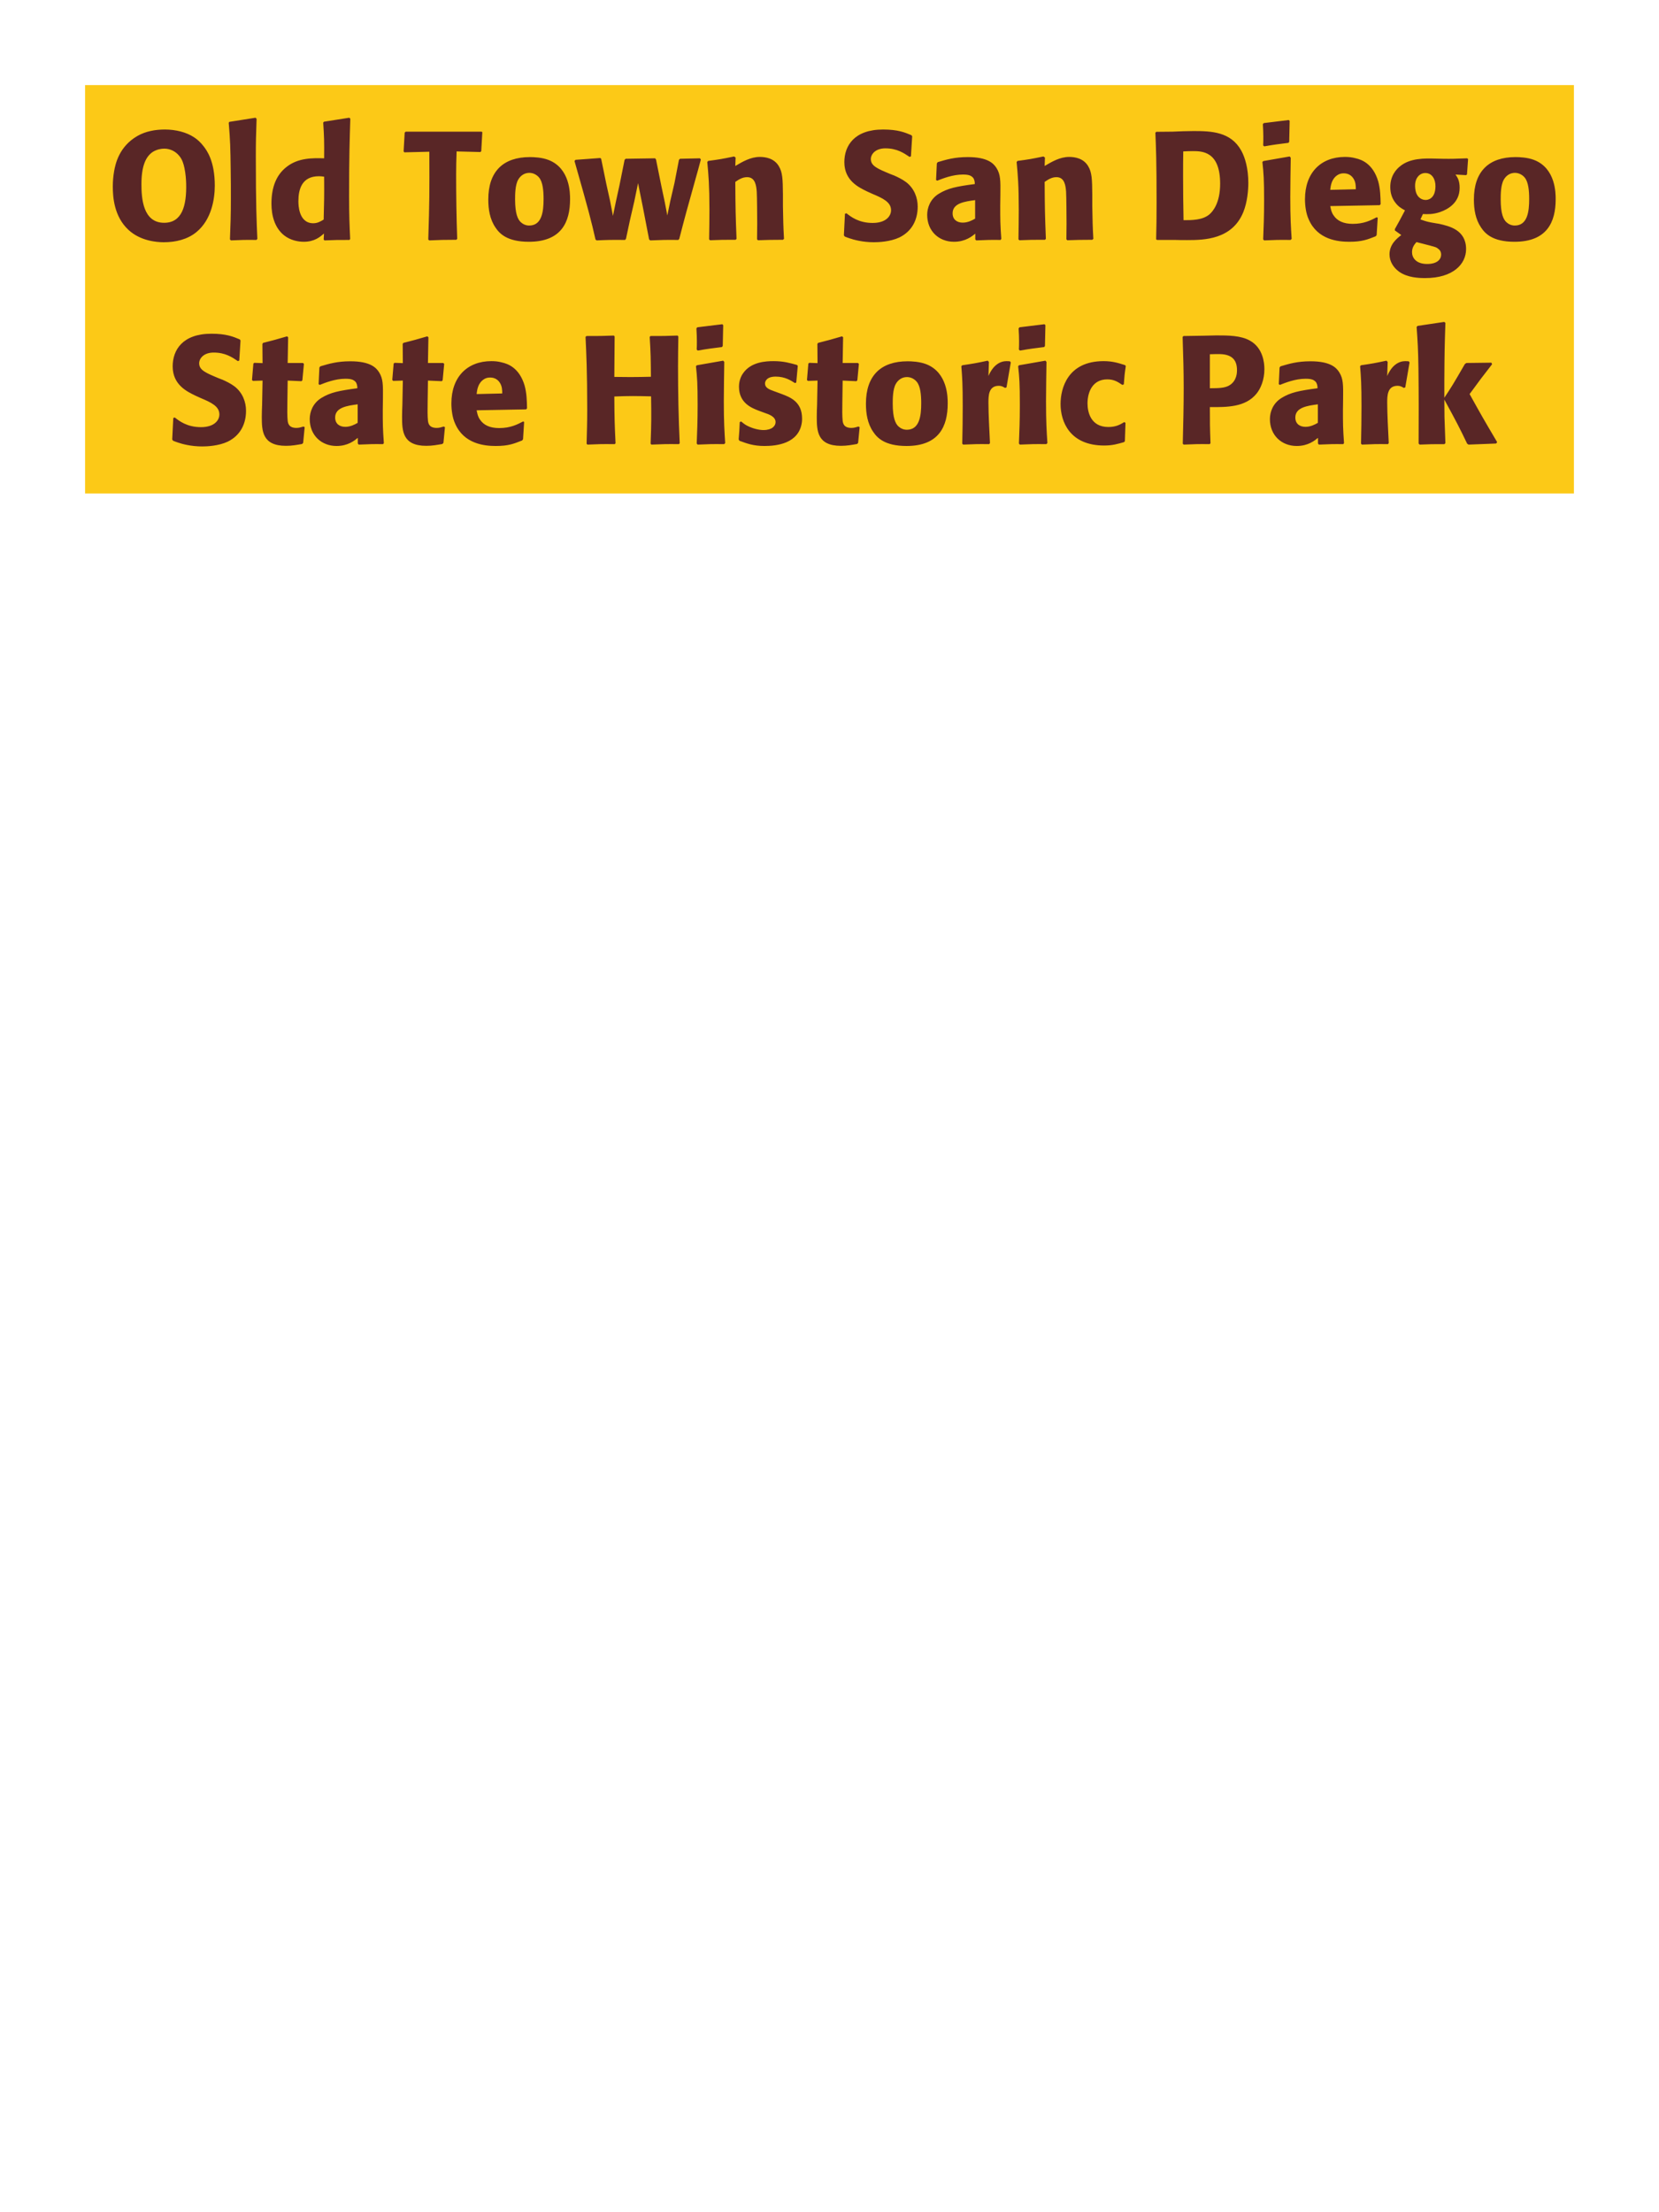 <?xml version="1.0" encoding="UTF-8"?>
<svg xmlns="http://www.w3.org/2000/svg" xmlns:xlink="http://www.w3.org/1999/xlink" width="975" height="1300" viewBox="0 0 975 1300">
<path fill-rule="nonzero" fill="rgb(98.824%, 78.824%, 9.02%)" fill-opacity="1" d="M 50 50 L 925 50 L 925 290 L 50 290 Z M 50 50 "/>
<path fill-rule="nonzero" fill="rgb(34.902%, 14.902%, 14.902%)" fill-opacity="1" d="M 119.48 85.738 C 117.953 83.762 116.152 82.051 114.082 80.699 C 109.492 77.641 103.191 76.109 96.891 76.109 C 91.312 76.109 85.641 77.102 80.781 79.891 C 69.801 86.191 67.82 96.629 67.102 100.41 C 66.562 103.469 66.293 106.531 66.293 109.59 C 66.293 115.711 67.012 127.23 75.473 135.059 C 82.312 141.449 91.672 142.352 96.262 142.352 C 103.191 142.352 110.211 140.73 115.523 136.32 C 124.434 128.941 126.23 116.699 126.23 109.051 C 126.23 94.922 121.73 88.531 119.48 85.738 M 105.262 91.5 C 107.062 93.57 107.871 96.18 108.41 98.789 C 109.133 102.211 109.312 105.449 109.402 107.699 C 109.762 121.199 106.883 130.922 96.441 130.922 C 83.934 130.922 83.121 116.34 83.121 108.238 C 83.121 97.441 85.73 91.859 89.961 89.16 C 92.391 87.719 94.82 87.359 96.531 87.359 C 99.953 87.359 103.102 88.891 105.262 91.5 Z M 151.25 140.371 C 150.801 130.02 150.352 120.57 150.352 92.129 C 150.352 83.578 150.441 79.531 150.801 69.809 L 150.172 69.18 L 134.781 71.609 L 134.422 72.148 C 135.32 83.129 135.41 86.102 135.59 100.68 C 135.684 105.988 135.684 111.301 135.684 116.609 C 135.684 126.328 135.5 131.73 135.141 140.641 L 135.684 141.27 C 141.711 141 144.141 140.91 150.711 141 Z M 205.793 140.461 C 205.434 132.359 205.164 126.961 205.164 115.172 C 205.164 91.41 205.523 81.602 205.883 69.719 L 205.254 69.18 L 190.402 71.52 L 189.953 72.059 C 190.492 80.52 190.582 82.77 190.492 93.031 C 183.742 92.852 175.281 92.672 168.441 98.07 C 162.145 102.93 159.531 110.398 159.531 119.672 C 159.531 126.691 161.422 133.711 166.734 138.121 C 170.691 141.359 175.555 142.078 178.523 142.078 C 184.914 142.078 188.242 139.109 190.402 137.219 L 190.223 140.73 L 190.672 141.27 C 196.883 141 198.594 141 205.344 141 L 205.793 140.461 M 190.492 103.828 C 190.582 115.801 190.492 118.141 190.223 129.031 C 188.422 130.109 186.621 131.191 184.102 131.191 C 175.371 131.191 175.371 120.031 175.371 118.23 C 175.371 111.301 177.352 103.559 187.434 103.559 C 188.422 103.559 189.234 103.648 190.492 103.828 Z M 282.293 89.34 L 282.832 88.891 L 283.465 77.641 L 283.012 77.371 L 238.465 77.371 L 237.832 77.91 L 237.203 88.98 L 237.652 89.52 L 252.324 89.16 C 252.414 112.738 252.414 118.41 251.695 140.73 L 252.234 141.27 C 258.895 141 260.695 140.91 268.164 140.91 L 268.703 140.371 C 268.254 127.77 268.074 115.172 268.074 102.48 C 268.074 97.531 268.164 94.738 268.344 88.98 Z M 335.031 117.059 C 335.031 113.551 335.031 98.969 322.43 94.02 C 318.469 92.488 313.789 92.309 311.449 92.309 C 295.789 92.309 286.969 100.68 286.969 117.238 C 286.969 123 287.871 128.852 291.199 133.711 C 293.539 137.219 297.949 142.078 310.82 142.078 C 329.898 142.078 335.031 130.559 335.031 117.059 M 319.461 116.969 C 319.461 124.352 318.469 132.539 311 132.539 C 308.66 132.539 307.039 131.461 305.961 130.469 C 304.43 128.941 302.719 125.879 302.719 117.148 C 302.719 114.539 302.719 108.781 304.52 105.629 C 305.871 103.199 308.211 101.578 311.09 101.578 C 313.609 101.578 315.68 102.93 316.852 104.371 C 319.012 106.98 319.461 112.109 319.461 116.969 Z M 399.203 140.371 C 402.805 126.422 403.434 124.262 408.832 104.91 C 409.914 101.219 410.902 97.441 411.895 93.75 L 411.355 93.031 L 399.652 93.301 L 399.023 93.93 L 396.414 107.43 L 393.895 118.32 L 392.184 126.602 L 390.652 118.59 L 388.672 109.23 L 385.523 93.66 L 384.984 93.031 L 367.703 93.301 L 367.074 93.93 L 364.105 108.691 L 361.945 118.59 L 360.234 126.871 L 358.523 117.961 L 356.363 108.238 L 353.305 93.301 L 352.762 92.852 L 338.184 93.93 L 337.645 94.648 C 346.105 124.352 347.453 129.66 349.973 140.73 L 350.605 141.27 C 356.812 141 359.062 140.91 367.344 141 L 367.883 140.371 L 370.223 129.391 L 372.742 118.5 L 374.992 107.609 L 376.344 114.449 L 377.695 121.109 L 381.473 140.641 L 382.105 141.27 C 388.762 141 391.465 140.91 398.664 141 Z M 460.762 140.371 C 460.312 132.449 460.312 129.93 460.133 121.109 L 460.133 114.09 C 460.043 105.449 459.953 101.309 457.703 97.621 C 454.91 92.941 449.781 92.219 446.543 92.219 C 441.051 92.219 436.281 95.102 432.141 97.531 L 432.32 92.578 L 431.422 91.949 C 424.492 93.391 422.961 93.66 416.211 94.559 L 415.672 95.191 C 416.391 103.02 416.934 108.691 416.934 123.359 C 416.934 129.121 416.84 134.879 416.75 140.641 L 417.293 141.18 C 423.773 140.91 425.121 140.91 432.32 140.91 L 432.863 140.371 C 432.32 126.512 432.23 123 432.141 106.891 C 434.031 105.629 436.191 104.102 439.07 104.102 C 444.023 104.102 444.473 109.41 444.742 112.648 C 444.922 115.621 445.012 127.949 445.012 131.371 C 445.012 134.43 444.922 137.578 444.922 140.641 L 445.461 141.18 C 451.402 141 452.934 140.91 460.133 140.91 Z M 523.312 102.301 C 515.754 99.148 511.793 97.531 511.793 93.48 C 511.793 90.691 514.402 87.18 520.344 87.18 C 527.184 87.18 531.23 89.969 534.562 92.219 L 535.371 91.859 L 536.094 80.07 L 535.641 79.441 C 531.773 77.82 527.723 76.109 518.992 76.109 C 502.074 76.109 496.223 85.648 496.223 95.281 C 496.223 106.172 504.684 110.129 509.723 112.559 L 512.691 113.91 C 518.902 116.52 523.672 118.77 523.672 123.539 C 523.672 126.961 520.703 131.012 512.871 131.012 C 504.684 131.012 500.094 127.41 497.48 125.34 L 496.582 125.609 L 495.953 138.301 L 496.492 139.02 C 497.48 139.379 498.473 139.828 499.461 140.102 C 501.531 140.82 506.844 142.352 513.594 142.352 C 516.293 142.352 523.133 142.078 528.531 139.559 C 536.094 135.871 539.332 129.031 539.332 121.379 C 539.332 116.25 537.352 110.762 532.582 107.07 C 530.152 105.27 527.812 104.191 525.652 103.199 Z M 587.93 114.18 C 588.02 106.078 588.02 102.57 585.68 98.789 C 583.879 95.91 580.281 92.309 568.762 92.309 C 561.02 92.309 556.25 93.75 551.121 95.281 L 550.582 96 L 550.129 105.809 L 550.852 106.172 C 554 104.91 559.852 102.57 565.879 102.57 C 569.211 102.57 570.559 103.109 571.73 104.281 C 572.629 105.18 572.902 106.801 572.902 108.148 C 562.102 109.59 557.059 110.578 551.66 113.91 C 546.621 117.059 544.91 122.191 544.91 126.238 C 544.91 135.871 551.84 142.078 560.66 142.078 C 567.41 142.078 571.281 138.84 573.172 137.309 L 573.172 140.641 L 573.711 141.27 C 580.191 141 582.172 140.91 588.02 141 L 588.469 140.371 C 587.84 131.551 587.84 129.301 587.84 120.84 L 587.93 114.18 M 573.082 128.488 C 571.191 129.57 568.762 130.828 565.789 130.828 C 562.551 130.828 559.852 129.121 559.852 125.34 C 559.852 119.398 566.961 118.41 573.082 117.602 Z M 642.562 140.371 C 642.113 132.449 642.113 129.93 641.934 121.109 L 641.934 114.09 C 641.844 105.449 641.754 101.309 639.504 97.621 C 636.711 92.941 631.582 92.219 628.344 92.219 C 622.852 92.219 618.082 95.102 613.941 97.531 L 614.121 92.578 L 613.223 91.949 C 606.293 93.391 604.762 93.66 598.012 94.559 L 597.473 95.191 C 598.191 103.02 598.734 108.691 598.734 123.359 C 598.734 129.121 598.641 134.879 598.551 140.641 L 599.094 141.18 C 605.574 140.91 606.922 140.91 614.121 140.91 L 614.664 140.371 C 614.121 126.512 614.031 123 613.941 106.891 C 615.832 105.629 617.992 104.102 620.871 104.102 C 625.824 104.102 626.273 109.41 626.543 112.648 C 626.723 115.621 626.812 127.949 626.812 131.371 C 626.812 134.43 626.723 137.578 626.723 140.641 L 627.262 141.18 C 633.203 141 634.734 140.91 641.934 140.91 Z M 690.625 141 C 692.965 141.09 695.395 141.09 697.734 141.09 C 707.812 141.09 724.102 140.73 730.672 124.711 C 733.102 118.77 733.645 111.57 733.645 107.52 C 733.645 99.059 731.754 92.578 729.504 88.531 C 723.383 77.371 711.773 77.012 701.512 77.012 C 697.375 77.012 693.234 77.191 689.094 77.371 L 679.555 77.461 L 679.012 78 C 679.375 86.641 679.734 94.199 679.734 119.129 C 679.734 127.949 679.645 133.262 679.465 140.641 L 680.004 141 L 690.625 141 M 695.574 129.391 C 695.395 120.57 695.305 112.199 695.305 103.559 C 695.305 98.699 695.305 93.84 695.395 88.98 C 697.191 88.891 699.082 88.801 700.883 88.801 C 706.375 88.801 717.082 88.801 717.082 107.969 C 717.082 119.219 712.852 124.262 710.691 126.059 C 706.645 129.391 700.434 129.391 695.574 129.391 Z M 759.113 140.371 C 758.66 133.441 758.301 128.129 758.301 115.711 C 758.301 108.059 758.48 100.32 758.57 92.672 L 757.941 91.949 L 742.461 94.648 L 741.922 95.191 C 742.641 102.031 742.91 105.18 742.91 117.961 C 742.91 127.77 742.641 133.262 742.371 140.641 L 742.91 141.27 C 749.391 141 751.191 140.91 758.48 141 L 759.113 140.371 M 757.672 83.309 L 757.941 71.07 L 757.402 70.531 L 742.73 72.328 L 742.191 72.961 C 742.371 76.199 742.461 78.09 742.461 80.25 C 742.461 81.961 742.461 83.762 742.371 85.469 L 743 86.012 C 749.121 84.93 750.832 84.75 757.223 83.941 Z M 809.062 127.68 C 805.645 129.48 801.594 131.551 795.023 131.551 C 789.625 131.551 785.934 129.84 783.773 126.602 C 782.422 124.711 782.152 122.91 781.793 121.109 L 810.863 120.57 L 811.402 119.941 C 811.312 115.531 811.223 111.031 809.965 106.531 C 806.812 95.91 799.883 93.75 796.824 93.031 C 794.574 92.398 792.504 92.219 790.434 92.219 C 776.305 92.219 766.941 101.488 766.941 117.059 C 766.941 121.289 767.664 125.699 769.102 128.852 C 774.324 141 786.562 142.078 793.043 142.078 C 800.512 142.078 803.754 140.73 808.523 138.84 L 809.062 138.121 L 809.691 127.949 L 809.062 127.68 M 781.793 111.57 C 782.062 108.781 782.691 105 786.113 102.84 C 787.191 102.121 788.453 101.852 789.715 101.852 C 792.684 101.852 794.484 103.379 795.473 105 C 796.734 106.98 796.824 109.141 796.824 111.211 Z M 836.242 125.789 C 839.121 125.879 842 126.059 846.32 124.621 C 851 123 857.84 119.129 857.84 110.398 C 857.84 106.078 856.582 104.281 855.41 102.57 L 861.621 102.93 L 862.16 102.48 L 862.793 93.48 L 862.25 93.031 C 855.32 93.301 853.43 93.391 847.762 93.301 L 843.621 93.211 C 837.23 93.031 828.68 92.852 822.832 97.711 C 820.852 99.238 817.07 103.109 817.07 109.859 C 817.07 113.461 818.062 116.34 819.68 118.59 C 821.66 121.379 823.461 122.371 825.711 123.629 C 823.191 128.488 821.84 130.922 819.77 134.609 L 819.77 135.422 L 823.551 138.121 C 820.852 140.191 816.621 143.609 816.621 149.461 C 816.621 153.602 818.871 157.199 822.203 159.629 C 827.242 163.23 834.082 163.41 837.59 163.41 C 854.062 163.41 861.621 155.129 861.621 146.398 C 861.621 135.059 851.723 132.898 845.871 131.551 L 843.711 131.191 C 839.301 130.469 838.312 130.199 834.801 128.941 L 836.242 125.789 M 843.621 109.59 C 843.531 116.879 839.121 117.512 837.859 117.512 C 837.141 117.512 833.992 117.328 832.461 113.73 C 831.652 111.84 831.652 109.68 831.652 109.051 C 831.652 104.551 834.352 101.672 837.68 101.672 C 841.82 101.672 843.711 105.629 843.621 109.59 M 835.973 143.16 C 843.98 145.23 844.07 145.23 845.152 146.129 C 846.051 146.762 846.953 147.75 846.953 149.641 C 846.953 152.34 844.703 155.129 838.762 155.129 C 832.102 155.129 829.852 151.352 829.852 148.199 C 829.852 145.23 831.383 143.52 832.461 142.262 Z M 914.273 117.059 C 914.273 113.551 914.273 98.969 901.672 94.02 C 897.711 92.488 893.031 92.309 890.691 92.309 C 875.031 92.309 866.211 100.68 866.211 117.238 C 866.211 123 867.113 128.852 870.441 133.711 C 872.781 137.219 877.191 142.078 890.062 142.078 C 909.141 142.078 914.273 130.559 914.273 117.059 M 898.703 116.969 C 898.703 124.352 897.711 132.539 890.242 132.539 C 887.902 132.539 886.281 131.461 885.203 130.469 C 883.672 128.941 881.961 125.879 881.961 117.148 C 881.961 114.539 881.961 108.781 883.762 105.629 C 885.113 103.199 887.453 101.578 890.332 101.578 C 892.852 101.578 894.922 102.93 896.094 104.371 C 898.254 106.98 898.703 112.109 898.703 116.969 Z M 917.422 141 "/>
<path fill-rule="nonzero" fill="rgb(34.902%, 14.902%, 14.902%)" fill-opacity="1" d="M 128.57 222.301 C 121.012 219.148 117.051 217.531 117.051 213.48 C 117.051 210.691 119.66 207.18 125.602 207.18 C 132.441 207.18 136.488 209.969 139.82 212.219 L 140.629 211.859 L 141.352 200.07 L 140.898 199.441 C 137.031 197.82 132.98 196.109 124.25 196.109 C 107.332 196.109 101.48 205.648 101.48 215.281 C 101.48 226.172 109.941 230.129 114.98 232.559 L 117.949 233.91 C 124.16 236.52 128.93 238.77 128.93 243.539 C 128.93 246.961 125.961 251.012 118.129 251.012 C 109.941 251.012 105.352 247.41 102.738 245.34 L 101.84 245.609 L 101.211 258.301 L 101.75 259.02 C 102.738 259.379 103.73 259.828 104.719 260.102 C 106.789 260.82 112.102 262.352 118.852 262.352 C 121.551 262.352 128.391 262.078 133.789 259.559 C 141.352 255.871 144.59 249.031 144.59 241.379 C 144.59 236.25 142.609 230.762 137.84 227.07 C 135.41 225.27 133.07 224.191 130.91 223.199 Z M 178.34 250.648 C 176.809 251.102 175.727 251.461 174.199 251.461 C 169.609 251.461 169.25 248.578 169.066 247.23 C 168.797 244.891 168.797 239.941 168.887 236.34 L 169.066 223.648 L 177.168 224.012 L 177.707 223.469 L 178.609 213.84 L 178.066 213.301 L 169.066 213.301 L 169.34 198.18 L 168.707 197.641 C 162.59 199.441 160.969 199.891 154.578 201.512 L 154.219 202.141 L 154.309 213.391 L 149.449 213.211 L 148.91 213.66 L 148.098 223.289 L 148.637 223.828 L 154.309 223.648 L 154.039 237.961 C 153.949 240.211 153.859 242.461 153.859 244.801 C 153.859 253.078 154.039 261.988 168.078 261.988 C 171.59 261.988 174.379 261.449 177.527 260.91 L 178.16 260.281 L 179.059 251.012 Z M 225.051 234.18 C 225.141 226.078 225.141 222.57 222.801 218.789 C 221 215.91 217.402 212.309 205.883 212.309 C 198.141 212.309 193.371 213.75 188.242 215.281 L 187.703 216 L 187.25 225.809 L 187.973 226.172 C 191.121 224.91 196.973 222.57 203 222.57 C 206.332 222.57 207.68 223.109 208.852 224.281 C 209.75 225.18 210.023 226.801 210.023 228.148 C 199.223 229.59 194.18 230.578 188.781 233.91 C 183.742 237.059 182.031 242.191 182.031 246.238 C 182.031 255.871 188.961 262.078 197.781 262.078 C 204.531 262.078 208.402 258.84 210.293 257.309 L 210.293 260.641 L 210.832 261.27 C 217.312 261 219.293 260.91 225.141 261 L 225.59 260.371 C 224.961 251.551 224.961 249.301 224.961 240.84 L 225.051 234.18 M 210.203 248.488 C 208.312 249.57 205.883 250.828 202.91 250.828 C 199.672 250.828 196.973 249.121 196.973 245.34 C 196.973 239.398 204.082 238.41 210.203 237.602 Z M 260.781 250.648 C 259.25 251.102 258.168 251.461 256.641 251.461 C 252.051 251.461 251.691 248.578 251.508 247.23 C 251.238 244.891 251.238 239.941 251.328 236.34 L 251.508 223.648 L 259.609 224.012 L 260.148 223.469 L 261.051 213.84 L 260.508 213.301 L 251.508 213.301 L 251.781 198.18 L 251.148 197.641 C 245.031 199.441 243.41 199.891 237.02 201.512 L 236.66 202.141 L 236.75 213.391 L 231.891 213.211 L 231.352 213.66 L 230.539 223.289 L 231.078 223.828 L 236.75 223.648 L 236.48 237.961 C 236.391 240.211 236.301 242.461 236.301 244.801 C 236.301 253.078 236.48 261.988 250.52 261.988 C 254.031 261.988 256.82 261.449 259.969 260.91 L 260.602 260.281 L 261.5 251.012 Z M 307.398 247.68 C 303.98 249.48 299.93 251.551 293.359 251.551 C 287.961 251.551 284.27 249.84 282.109 246.602 C 280.758 244.711 280.488 242.91 280.129 241.109 L 309.199 240.57 L 309.738 239.941 C 309.648 235.531 309.559 231.031 308.301 226.531 C 305.148 215.91 298.219 213.75 295.16 213.031 C 292.91 212.398 290.84 212.219 288.77 212.219 C 274.641 212.219 265.277 221.488 265.277 237.059 C 265.277 241.289 266 245.699 267.438 248.852 C 272.66 261 284.898 262.078 291.379 262.078 C 298.848 262.078 302.09 260.73 306.859 258.84 L 307.398 258.121 L 308.027 247.949 L 307.398 247.68 M 280.129 231.57 C 280.398 228.781 281.027 225 284.449 222.84 C 285.527 222.121 286.789 221.852 288.051 221.852 C 291.02 221.852 292.82 223.379 293.809 225 C 295.07 226.98 295.16 229.141 295.16 231.211 Z M 398.207 197.191 C 391.008 197.461 389.84 197.461 382.277 197.461 L 381.828 198 C 382.457 208.172 382.457 210.781 382.547 221.398 C 378.59 221.488 374.629 221.578 370.578 221.578 C 367.43 221.578 364.188 221.488 361.039 221.488 L 361.219 197.73 L 360.77 197.191 C 353.84 197.461 352.488 197.461 344.66 197.461 L 344.117 198 C 344.57 207.27 345.109 218.34 345.109 240.66 C 345.109 248.762 344.93 253.172 344.75 260.73 L 345.199 261.27 C 351.77 261 353.387 260.91 361.309 261 L 361.758 260.461 C 361.219 249.301 361.129 246.059 361.039 233.012 C 365 232.828 368.328 232.738 371.84 232.738 C 375.438 232.738 379.039 232.828 382.637 232.922 C 382.82 245.07 382.82 248.039 382.367 260.73 L 382.82 261.27 C 389.57 261 391.367 260.91 399.02 261 L 399.469 260.461 C 398.75 245.34 398.477 230.309 398.477 215.191 C 398.477 208.891 398.57 204.66 398.66 197.73 Z M 426.203 260.371 C 425.75 253.441 425.391 248.129 425.391 235.711 C 425.391 228.059 425.57 220.32 425.66 212.672 L 425.031 211.949 L 409.551 214.648 L 409.012 215.191 C 409.73 222.031 410 225.18 410 237.961 C 410 247.77 409.73 253.262 409.461 260.641 L 410 261.27 C 416.48 261 418.281 260.91 425.57 261 L 426.203 260.371 M 424.762 203.309 L 425.031 191.07 L 424.492 190.531 L 409.82 192.328 L 409.281 192.961 C 409.461 196.199 409.551 198.09 409.551 200.25 C 409.551 201.961 409.551 203.762 409.461 205.469 L 410.09 206.012 C 416.211 204.93 417.922 204.75 424.312 203.941 Z M 455.09 229.949 C 452.027 228.871 449.598 227.879 449.598 225.359 C 449.598 224.281 450.32 221.309 455.898 221.309 C 461.391 221.309 464.898 223.648 467.148 225.09 L 467.961 224.82 L 468.859 215.012 L 468.41 214.469 C 464.18 213.301 460.488 212.219 454.641 212.219 C 450.23 212.219 441.41 212.578 436.73 219.328 C 435.559 220.949 434.301 223.648 434.301 227.25 C 434.301 236.879 441.77 239.762 446 241.379 L 449.418 242.641 C 451.848 243.449 455.809 244.801 455.809 248.039 C 455.809 250.289 453.738 252.719 448.699 252.719 C 446.18 252.719 442.488 251.91 439.16 250.199 C 437.629 249.391 436.91 248.762 435.559 247.68 L 434.75 248.039 C 434.57 252.719 434.48 253.711 434.117 258.211 L 434.57 259.02 C 438.98 260.641 442.758 262.078 449.328 262.078 C 456.168 262.078 469.668 260.82 471.289 247.949 C 471.379 247.23 471.379 246.602 471.379 245.969 C 471.379 236.07 464.449 233.461 459.5 231.57 Z M 504.5 250.648 C 502.969 251.102 501.887 251.461 500.359 251.461 C 495.77 251.461 495.41 248.578 495.227 247.23 C 494.957 244.891 494.957 239.941 495.047 236.34 L 495.227 223.648 L 503.328 224.012 L 503.867 223.469 L 504.77 213.84 L 504.227 213.301 L 495.227 213.301 L 495.5 198.18 L 494.867 197.641 C 488.75 199.441 487.129 199.891 480.738 201.512 L 480.379 202.141 L 480.469 213.391 L 475.609 213.211 L 475.07 213.66 L 474.258 223.289 L 474.797 223.828 L 480.469 223.648 L 480.199 237.961 C 480.109 240.211 480.02 242.461 480.02 244.801 C 480.02 253.078 480.199 261.988 494.238 261.988 C 497.75 261.988 500.539 261.449 503.688 260.91 L 504.32 260.281 L 505.219 251.012 Z M 556.973 237.059 C 556.973 233.551 556.973 218.969 544.371 214.02 C 540.41 212.488 535.73 212.309 533.391 212.309 C 517.73 212.309 508.91 220.68 508.91 237.238 C 508.91 243 509.812 248.852 513.141 253.711 C 515.48 257.219 519.891 262.078 532.762 262.078 C 551.84 262.078 556.973 250.559 556.973 237.059 M 541.402 236.969 C 541.402 244.352 540.41 252.539 532.941 252.539 C 530.602 252.539 528.98 251.461 527.902 250.469 C 526.371 248.941 524.66 245.879 524.66 237.148 C 524.66 234.539 524.66 228.781 526.461 225.629 C 527.812 223.199 530.152 221.578 533.031 221.578 C 535.551 221.578 537.621 222.93 538.793 224.371 C 540.953 226.98 541.402 232.109 541.402 236.969 Z M 591.531 227.609 L 594.051 212.941 L 593.512 212.309 C 592.883 212.309 592.25 212.219 591.621 212.219 C 587.93 212.219 583.793 214.289 580.91 220.949 L 581.18 212.672 L 580.461 211.949 C 573.801 213.391 572.09 213.66 565.52 214.648 L 564.98 215.191 C 565.52 221.941 565.793 225.988 565.793 238.5 C 565.793 245.879 565.699 253.262 565.52 260.73 L 566.062 261.27 C 572.723 261 574.16 260.91 581.359 261 L 581.812 260.371 C 581.449 253.078 580.91 242.91 580.91 236.699 C 580.91 232.648 580.91 226.711 587.031 226.711 C 588.562 226.711 589.461 227.25 590.723 227.969 Z M 615.562 260.371 C 615.109 253.441 614.75 248.129 614.75 235.711 C 614.75 228.059 614.93 220.32 615.02 212.672 L 614.391 211.949 L 598.91 214.648 L 598.371 215.191 C 599.09 222.031 599.359 225.18 599.359 237.961 C 599.359 247.77 599.09 253.262 598.82 260.641 L 599.359 261.27 C 605.84 261 607.641 260.91 614.93 261 L 615.562 260.371 M 614.121 203.309 L 614.391 191.07 L 613.852 190.531 L 599.18 192.328 L 598.641 192.961 C 598.82 196.199 598.91 198.09 598.91 200.25 C 598.91 201.961 598.91 203.762 598.82 205.469 L 599.449 206.012 C 605.57 204.93 607.281 204.75 613.672 203.941 Z M 660.738 248.039 C 658.309 249.48 655.969 250.922 651.379 250.922 C 641.207 250.922 639.137 242.461 639.137 237.059 C 639.137 230.488 642.02 222.93 650.75 222.93 C 654.707 222.93 656.867 224.371 659.57 226.172 L 660.469 225.898 C 660.828 221.129 660.918 219.871 661.637 215.102 L 661.188 214.559 C 657.227 213.301 653.809 212.219 648.59 212.219 C 627.438 212.219 623.297 228.238 623.297 237.422 C 623.297 247.77 628.699 261.809 648.949 261.809 C 653.719 261.809 656.777 260.91 660.559 259.828 L 661.098 259.289 L 661.457 248.488 Z M 707 197.281 L 695.57 197.461 L 695.027 198 C 695.391 209.699 695.66 217.531 695.66 227.879 C 695.66 238.859 695.391 249.75 695.117 260.73 L 695.66 261.27 C 702.32 261 703.758 260.91 710.961 261 L 711.41 260.461 C 711.051 250.648 711.051 248.398 711.051 239.219 C 721.129 239.309 731.93 239.309 738.41 231.391 C 740.93 228.328 743.09 223.199 743.09 216.898 C 743.09 213.031 742.188 204.48 734.719 200.25 C 729.32 197.102 721.668 197.102 714.918 197.102 L 707 197.281 M 711.051 208.172 C 713.027 208.078 714.918 208.078 716.898 208.078 C 724.82 208.262 726.98 212.309 726.98 217.531 C 726.98 218.789 726.98 224.012 722.211 226.621 C 719.777 227.969 716.449 228.148 711.051 228.148 Z M 789.348 234.18 C 789.438 226.078 789.438 222.57 787.098 218.789 C 785.297 215.91 781.699 212.309 770.18 212.309 C 762.438 212.309 757.668 213.75 752.539 215.281 L 752 216 L 751.547 225.809 L 752.27 226.172 C 755.418 224.91 761.27 222.57 767.297 222.57 C 770.629 222.57 771.977 223.109 773.148 224.281 C 774.047 225.18 774.32 226.801 774.32 228.148 C 763.52 229.59 758.477 230.578 753.078 233.91 C 748.039 237.059 746.328 242.191 746.328 246.238 C 746.328 255.871 753.258 262.078 762.078 262.078 C 768.828 262.078 772.699 258.84 774.59 257.309 L 774.59 260.641 L 775.129 261.27 C 781.609 261 783.59 260.91 789.438 261 L 789.887 260.371 C 789.258 251.551 789.258 249.301 789.258 240.84 L 789.348 234.18 M 774.5 248.488 C 772.609 249.57 770.18 250.828 767.207 250.828 C 763.969 250.828 761.27 249.121 761.27 245.34 C 761.27 239.398 768.379 238.41 774.5 237.602 Z M 825.891 227.609 L 828.41 212.941 L 827.871 212.309 C 827.242 212.309 826.609 212.219 825.98 212.219 C 822.289 212.219 818.152 214.289 815.27 220.949 L 815.539 212.672 L 814.82 211.949 C 808.16 213.391 806.449 213.66 799.879 214.648 L 799.34 215.191 C 799.879 221.941 800.152 225.988 800.152 238.5 C 800.152 245.879 800.059 253.262 799.879 260.73 L 800.422 261.27 C 807.082 261 808.52 260.91 815.719 261 L 816.172 260.371 C 815.809 253.078 815.27 242.91 815.27 236.699 C 815.27 232.648 815.27 226.711 821.391 226.711 C 822.922 226.711 823.82 227.25 825.082 227.969 Z M 879.891 259.828 C 871.43 245.52 870.531 243.898 863.691 231.57 C 869.902 223.109 870.531 222.211 876.922 214.02 L 876.469 213.121 L 861.801 213.301 L 860.902 213.93 C 853.879 226.078 852.98 227.52 848.84 233.73 L 848.84 223.738 C 848.93 206.91 849.02 203.309 849.469 189.719 L 848.75 189.18 L 833.09 191.52 L 832.551 192.148 C 833.18 200.879 833.449 205.109 833.629 216.898 C 833.809 231.48 833.809 246.059 833.719 260.641 L 834.352 261.27 C 840.379 261 842.09 261 848.93 261 L 849.469 260.371 L 848.93 245.16 L 848.84 234.809 C 856.672 249.211 857.66 251.191 862.25 260.73 L 863.059 261.27 L 879.262 260.641 Z M 878.809 261 "/>
</svg>
